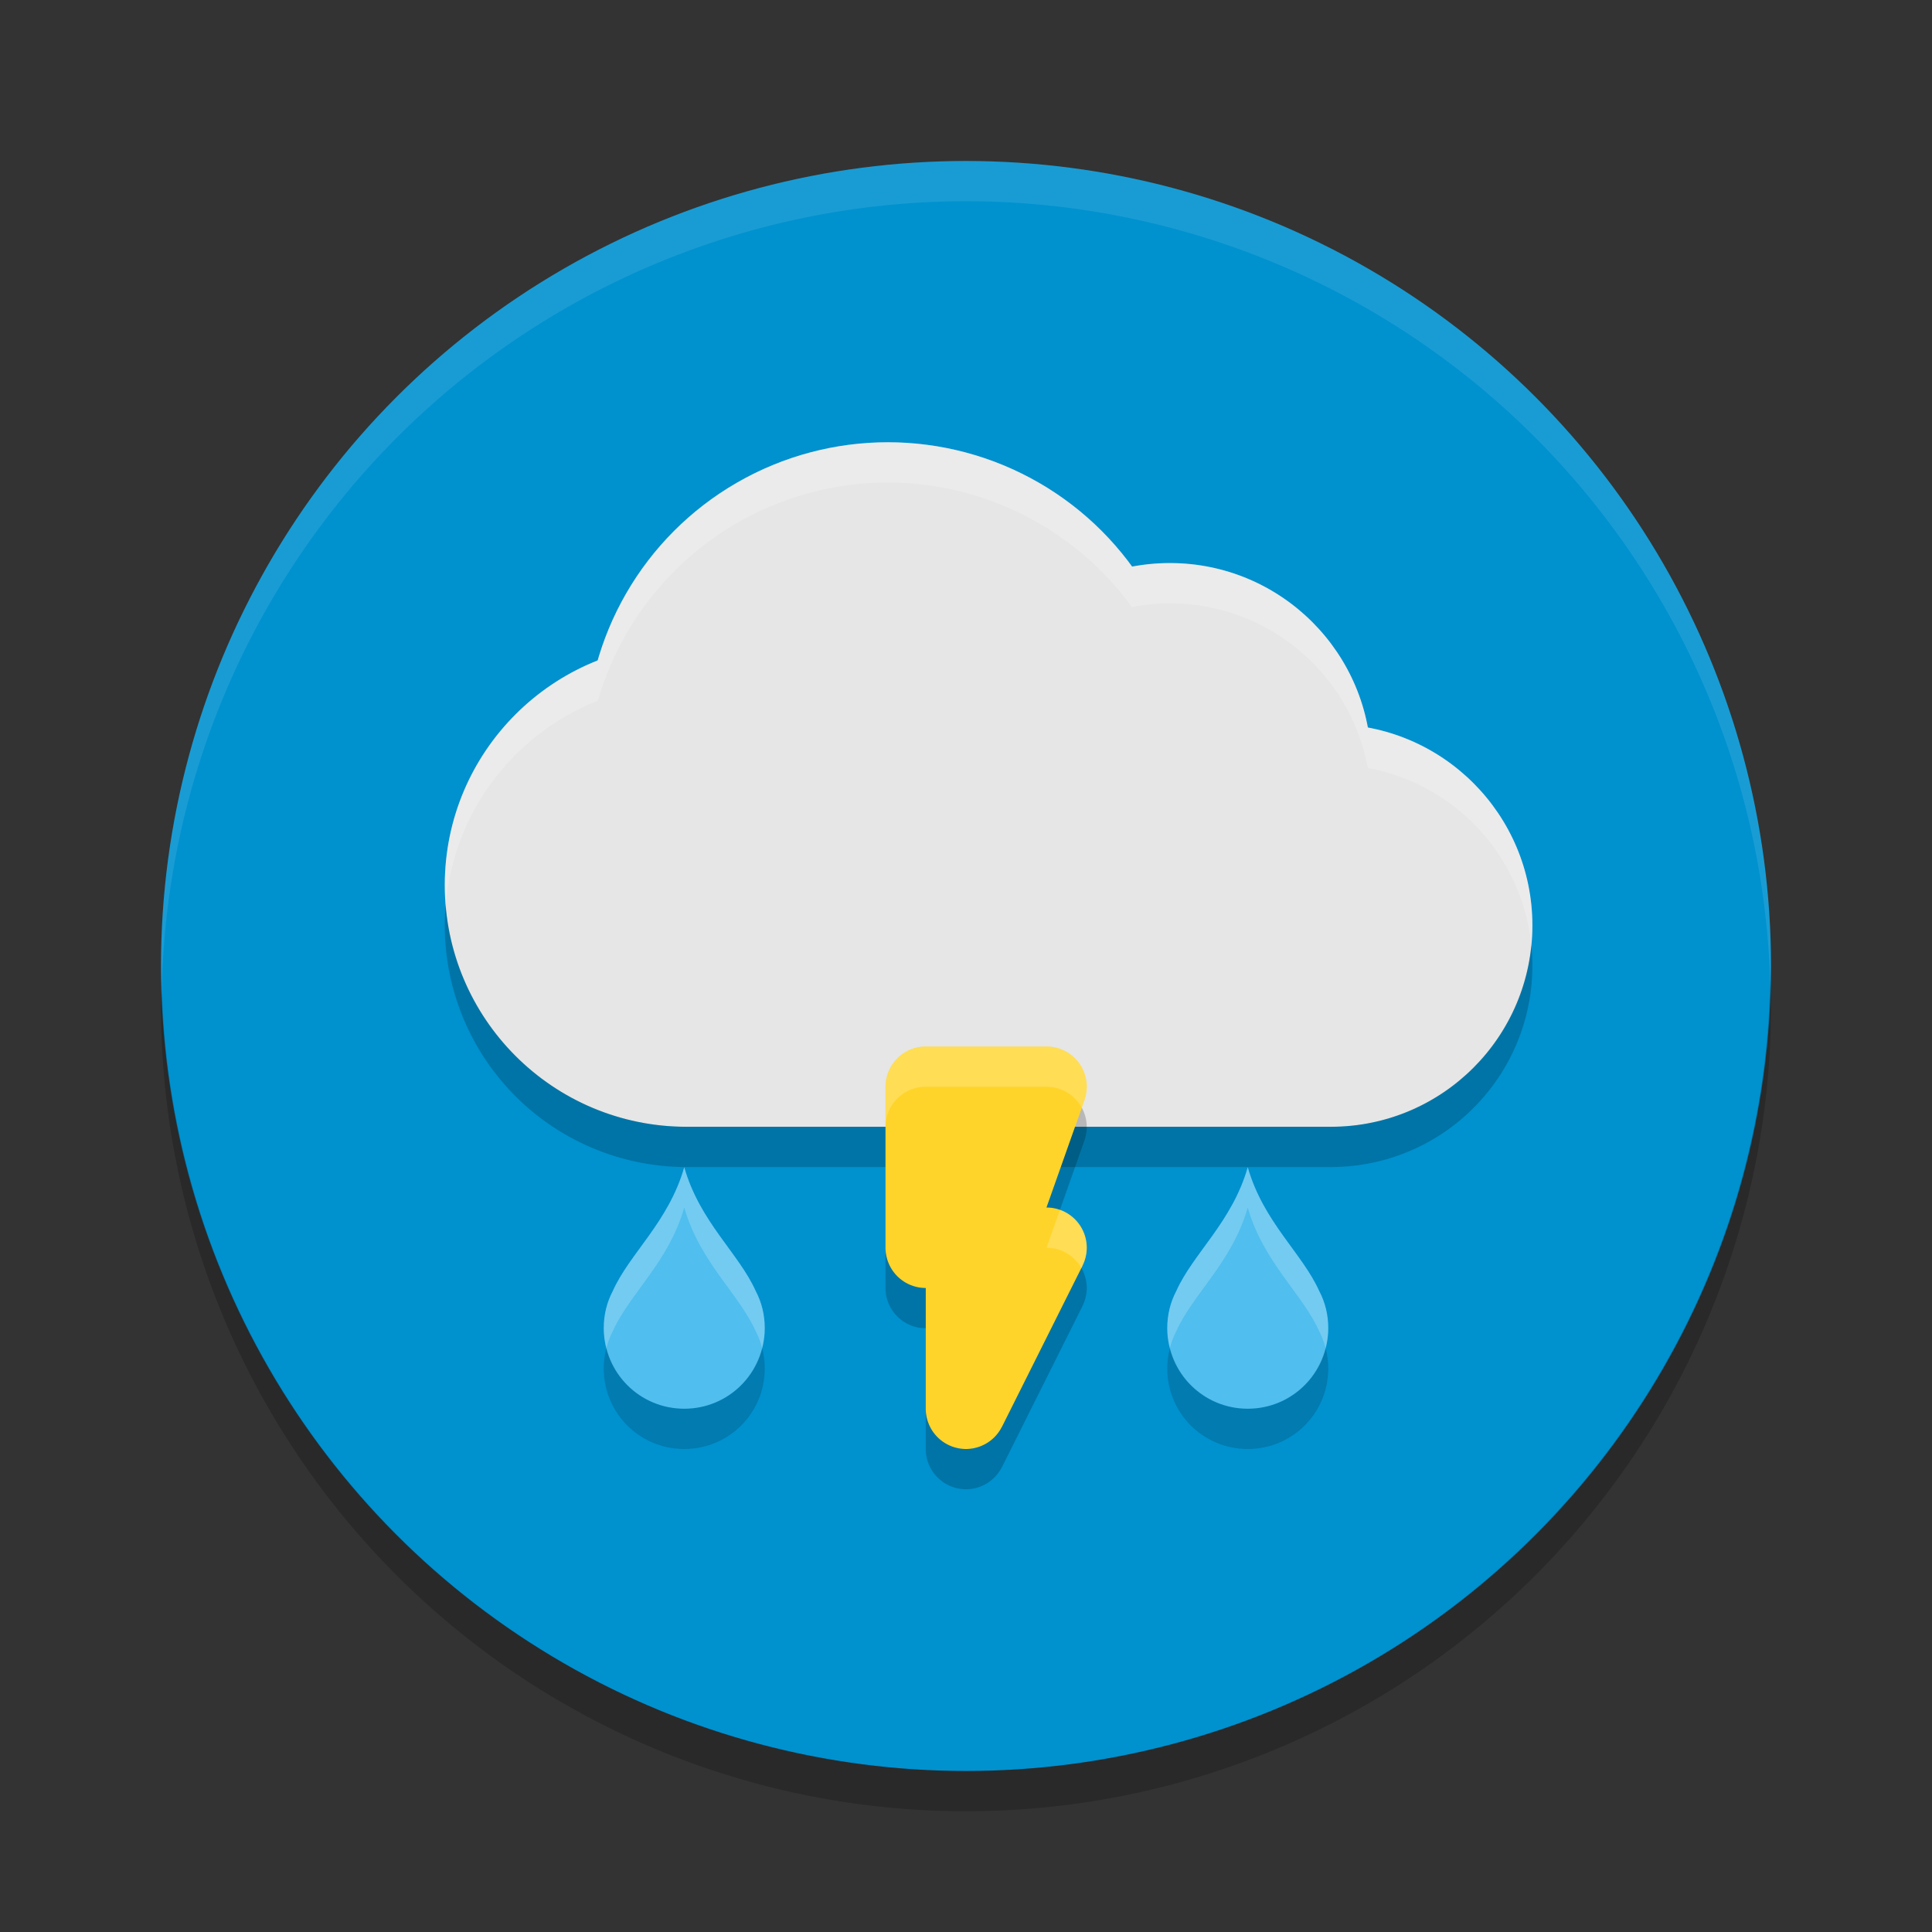 <?xml version="1.0" encoding="UTF-8" standalone="no"?>
<svg
   xmlns:dc="http://purl.org/dc/elements/1.1/"
   xmlns:cc="http://creativecommons.org/ns#"
   xmlns:rdf="http://www.w3.org/1999/02/22-rdf-syntax-ns#"
   xmlns:svg="http://www.w3.org/2000/svg"
   xmlns="http://www.w3.org/2000/svg"
   xmlns:sodipodi="http://sodipodi.sourceforge.net/DTD/sodipodi-0.dtd"
   xmlns:inkscape="http://www.inkscape.org/namespaces/inkscape"
   width="48"
   height="48"
   version="1"
   id="svg34"
   sodipodi:docname="rainthunder.svg"
   inkscape:version="0.92.2 (unknown)">
  <rect width="100%" height="100%" fill="#333333" stroke="none"/>
  <defs
     id="defs38">
    <clipPath
       id="clipPath-363610498-6-0-8">
      <g
         id="g12-7-2-4"
         transform="translate(0,-1004.362)">
        <path
           id="path14-5-3-5"
           style="fill:#1890d0"
           transform="matrix(15.333,0,0,11.5,415,878.862)"
           d="m -24,13 c 0,1.105 -0.672,2 -1.5,2 -0.828,0 -1.5,-0.895 -1.5,-2 0,-1.105 0.672,-2 1.5,-2 0.828,0 1.5,0.895 1.5,2 z"
           inkscape:connector-curvature="0" />
      </g>
    </clipPath>
    <clipPath
       id="clipPath-375834240-3-7-0">
      <g
         id="g17-5-5-3"
         transform="translate(0,-1004.362)">
        <path
           id="path19-6-9-6"
           style="fill:#1890d0"
           transform="matrix(15.333,0,0,11.5,415,878.862)"
           d="m -24,13 c 0,1.105 -0.672,2 -1.5,2 -0.828,0 -1.5,-0.895 -1.5,-2 0,-1.105 0.672,-2 1.5,-2 0.828,0 1.5,0.895 1.5,2 z"
           inkscape:connector-curvature="0" />
      </g>
    </clipPath>
    <clipPath
       id="clipPath-363610498">
      <g
         id="g12"
         transform="translate(0,-1004.362)">
        <path
           id="path14"
           style="fill:#1890d0"
           transform="matrix(15.333,0,0,11.5,415,878.862)"
           d="m -24,13 c 0,1.105 -0.672,2 -1.5,2 -0.828,0 -1.5,-0.895 -1.5,-2 0,-1.105 0.672,-2 1.5,-2 0.828,0 1.5,0.895 1.5,2 z"
           inkscape:connector-curvature="0" />
      </g>
    </clipPath>
    <clipPath
       id="clipPath-375834240">
      <g
         id="g17"
         transform="translate(0,-1004.362)">
        <path
           id="path19"
           style="fill:#1890d0"
           transform="matrix(15.333,0,0,11.5,415,878.862)"
           d="m -24,13 c 0,1.105 -0.672,2 -1.5,2 -0.828,0 -1.5,-0.895 -1.5,-2 0,-1.105 0.672,-2 1.5,-2 0.828,0 1.5,0.895 1.5,2 z"
           inkscape:connector-curvature="0" />
      </g>
    </clipPath>
    <clipPath
       id="clipPath-363610498-7">
      <g
         id="g12-5"
         transform="translate(0,-1004.362)">
        <path
           id="path14-3"
           style="fill:#1890d0"
           transform="matrix(15.333,0,0,11.5,415,878.862)"
           d="m -24,13 c 0,1.105 -0.672,2 -1.5,2 -0.828,0 -1.5,-0.895 -1.5,-2 0,-1.105 0.672,-2 1.5,-2 0.828,0 1.5,0.895 1.5,2 z"
           inkscape:connector-curvature="0" />
      </g>
    </clipPath>
    <clipPath
       id="clipPath-375834240-5">
      <g
         id="g17-6"
         transform="translate(0,-1004.362)">
        <path
           id="path19-2"
           style="fill:#1890d0"
           transform="matrix(15.333,0,0,11.5,415,878.862)"
           d="m -24,13 c 0,1.105 -0.672,2 -1.5,2 -0.828,0 -1.5,-0.895 -1.5,-2 0,-1.105 0.672,-2 1.5,-2 0.828,0 1.5,0.895 1.5,2 z"
           inkscape:connector-curvature="0" />
      </g>
    </clipPath>
  </defs>
  <sodipodi:namedview
     pagecolor="#ffffff"
     bordercolor="#666666"
     borderopacity="1"
     objecttolerance="10"
     gridtolerance="10"
     guidetolerance="10"
     inkscape:pageopacity="0"
     inkscape:pageshadow="2"
     inkscape:window-width="1920"
     inkscape:window-height="1027"
     id="namedview36"
     showgrid="false"
     showguides="false"
     inkscape:zoom="16"
     inkscape:cx="22.128434"
     inkscape:cy="25.678388"
     inkscape:window-x="0"
     inkscape:window-y="25"
     inkscape:window-maximized="1"
     inkscape:current-layer="svg34"
     inkscape:guide-bbox="true"
     inkscape:snap-global="true"
     inkscape:snap-nodes="true"
     inkscape:snap-object-midpoints="false"
     inkscape:snap-midpoints="true"
     inkscape:snap-smooth-nodes="true"
     inkscape:snap-intersection-paths="true"
     inkscape:object-paths="true"
     inkscape:object-nodes="true">
    <inkscape:grid
       type="xygrid"
       id="grid106" />
  </sodipodi:namedview>
  <circle
     r="20"
     cy="24"
     cx="24"
     id="circle829"
     style="fill:#0091cf;fill-opacity:1;stroke-width:0.576" />
  <g
     id="g35-0"
     clip-path="url(#clipPath-363610498-7)"
     transform="matrix(0.333,0,0,0.333,520.15,262.154)">
    <g
       transform="translate(1,1)"
       id="g37-9">
      <g
         style="opacity:0.1"
         id="g39-3">
        <!-- color: #a8cd01 -->
      </g>
    </g>
  </g>
  <g
     id="g43-0"
     clip-path="url(#clipPath-375834240-5)"
     transform="matrix(0.333,0,0,0.333,520.15,262.154)">
    <!-- color: #a8cd01 -->
  </g>
  <path
     style="fill:#000000;fill-opacity:1;stroke-width:0.576;opacity:0.2"
     d="M 43.979 24.418 A 20 20 0 0 1 24 44 A 20 20 0 0 1 4.021 24.582 A 20 20 0 0 0 4 25 A 20 20 0 0 0 24 45 A 20 20 0 0 0 44 25 A 20 20 0 0 0 43.979 24.418 z "
     id="circle935" />
  <path
     style="fill:#ffffff;fill-opacity:1;stroke-width:0.576;opacity:0.1"
     d="M 24 4 A 20 20 0 0 0 4 24 A 20 20 0 0 0 4.021 24.582 A 20 20 0 0 1 24 5 A 20 20 0 0 1 43.979 24.418 A 20 20 0 0 0 44 24 A 20 20 0 0 0 24 4 z "
     id="circle945" />
  <g
     transform="matrix(0.417,0,0,-0.41,-51.692,41.731)"
     inkscape:label="ink_ext_XXXXXX"
     id="g7767-2-1">
    <g
       transform="translate(-142.713,-10.918)"
       id="g873-9-0" />
    <g
       transform="matrix(0.8,0,0,-0.8,1371.621,-520.465)"
       style="display:inline;opacity:0.129"
       inkscape:label="Capa"
       id="layer1-86-1-6" />
    <g
       transform="matrix(0.8,0,0,-0.8,1371.621,-520.465)"
       id="g33-2-3">
      <g
         id="g35-7-2"
         clip-path="url(#clipPath-363610498-6-0-8)">
        <g
           transform="translate(1,1)"
           id="g37-0-0">
          <g
             style="opacity:0.1"
             id="g39-9-6">
            <!-- color: #a8cd01 -->
          </g>
        </g>
      </g>
    </g>
    <g
       transform="matrix(0.8,0,0,-0.8,1371.621,-520.465)"
       id="g41-3-1">
      <g
         id="g43-6-5"
         clip-path="url(#clipPath-375834240-3-7-0)">
        <!-- color: #a8cd01 -->
      </g>
    </g>
    <g
       style="fill:#d9d9d9;fill-opacity:1"
       transform="translate(7.2955322e-6,-1.6)"
       id="g931-0-5">
      <ellipse
         style="opacity:1;fill:#e6e6e6;fill-opacity:1;stroke:none;stroke-width:1.45;stroke-miterlimit:4;stroke-dasharray:none"
         id="path877-6-4"
         cx="203.261"
         cy="-47.304"
         transform="scale(1,-1)"
         rx="12"
         ry="12.2" />
      <ellipse
         style="opacity:1;fill:#e6e6e6;fill-opacity:1;stroke:none;stroke-width:1.45;stroke-miterlimit:4;stroke-dasharray:none"
         id="path877-3-2-7"
         cx="193.661"
         cy="-57.064"
         transform="scale(1,-1)"
         rx="12"
         ry="12.2" />
      <ellipse
         style="opacity:1;fill:#e6e6e6;fill-opacity:1;stroke:none;stroke-width:2.175;stroke-miterlimit:4;stroke-dasharray:none"
         id="path877-3-6-6-6"
         cx="176.861"
         cy="-58.284"
         transform="scale(1,-1)"
         rx="18"
         ry="18.3" />
      <ellipse
         style="opacity:1;fill:#e6e6e6;fill-opacity:1;stroke:none;stroke-width:1.74;stroke-miterlimit:4;stroke-dasharray:none"
         id="path877-3-6-7-1-5"
         cx="164.861"
         cy="-49.744"
         transform="scale(1,-1)"
         rx="14.4"
         ry="14.64" />
      <rect
         style="opacity:1;fill:#e6e6e6;fill-opacity:1;stroke:none;stroke-width:0.587;stroke-miterlimit:4;stroke-dasharray:none"
         id="rect924-8-6"
         width="38.4"
         height="12.2"
         x="164.861"
         y="-47.304"
         transform="scale(1,-1)" />
      <path
         inkscape:connector-curvature="0"
         style="opacity:0.2;fill:#000000;fill-opacity:1;stroke:none;stroke-width:0.599;stroke-miterlimit:4;stroke-dasharray:none"
         d="M 11.023,26.496 A 6,6 0 0 0 11,27 6,6 0 0 0 17,33 H 33 A 5,5 0 0 0 38,28 5,5 0 0 0 37.973,27.484 5,5 0 0 1 33,32 H 17 a 6,6 0 0 1 -5.977,-5.504 z"
         transform="matrix(2.4,0,0,-2.44,124.061,113.184)"
         id="path850" />
      <path
         style="opacity:0.2;fill:#ffffff;fill-opacity:1;stroke:none;stroke-width:0.599;stroke-miterlimit:4;stroke-dasharray:none"
         d="M 22 11 A 7.5 7.5 0 0 0 14.801 16.42 A 6 6 0 0 0 11 22 A 6 6 0 0 0 11.023 22.496 A 6 6 0 0 1 14.801 17.42 A 7.5 7.5 0 0 1 22 12 A 7.5 7.5 0 0 1 28.057 15.094 A 5 5 0 0 1 29 15 A 5 5 0 0 1 33.914 19.088 A 5 5 0 0 1 37.973 23.484 A 5 5 0 0 0 38 23 A 5 5 0 0 0 33.914 18.088 A 5 5 0 0 0 29 14 A 5 5 0 0 0 28.057 14.094 A 7.5 7.5 0 0 0 22 11 z "
         transform="matrix(2.4,0,0,-2.44,124.061,103.424)"
         id="path965" />
    </g>
    <g
       style="fill:#000000;fill-opacity:1"
       transform="translate(84,3.6)"
       id="g931-5-7-9" />
    <g
       id="g970-9-3"
       transform="translate(84,5.2)"
       style="fill:#ffffff;fill-opacity:1" />
    <g
       style="fill:#ffffff;fill-opacity:1"
       transform="translate(84,6.8)"
       id="g974-2-7" />
  </g>
  <g
     id="g35"
     clip-path="url(#clipPath-363610498)"
     transform="matrix(0.333,0,0,0.333,520.15,262.154)">
    <g
       transform="translate(1,1)"
       id="g37">
      <g
         style="opacity:0.1"
         id="g39">
        <!-- color: #a8cd01 -->
      </g>
    </g>
  </g>
  <g
     id="g43"
     clip-path="url(#clipPath-375834240)"
     transform="matrix(0.333,0,0,0.333,520.15,262.154)">
    <!-- color: #a8cd01 -->
  </g>
  <g
     id="g1877">
    <path
       sodipodi:nodetypes="ccssscc"
       inkscape:connector-curvature="0"
       id="path5-3-3-5-5-9-2-9-4-5-1-6"
       d="m 17,29 c -0.389,1.362 -1.355,2.137 -1.775,3.074 C 15.078,32.353 15,32.662 15,33 c 0,1.108 0.892,2 2,2 1.108,0 2,-0.892 2,-2 0,-0.338 -0.078,-0.647 -0.225,-0.926 C 18.355,31.137 17.389,30.362 17,29 Z"
       style="opacity:1;fill:#50beee;fill-opacity:1;stroke-width:0.8" />
    <path
       inkscape:connector-curvature="0"
       id="path1339"
       d="M 15.066,33.488 C 15.024,33.651 15,33.821 15,34 c 0,1.108 0.892,2 2,2 1.108,0 2,-0.892 2,-2 0,-0.179 -0.024,-0.349 -0.066,-0.512 C 18.716,34.357 17.939,35 17,35 16.061,35 15.284,34.357 15.066,33.488 Z"
       style="opacity:0.2;fill:#052735;fill-opacity:1;stroke-width:0.8" />
    <path
       inkscape:connector-curvature="0"
       id="path1358"
       d="m 17,29 c -0.389,1.362 -1.355,2.137 -1.775,3.074 C 15.078,32.353 15,32.662 15,33 c 0,0.169 0.027,0.331 0.066,0.488 0.038,-0.144 0.089,-0.283 0.158,-0.414 C 15.645,32.137 16.611,31.362 17,30 c 0.389,1.362 1.355,2.137 1.775,3.074 0.069,0.131 0.121,0.27 0.158,0.414 C 18.973,33.331 19,33.169 19,33 19,32.662 18.922,32.353 18.775,32.074 18.355,31.137 17.389,30.362 17,29 Z"
       style="opacity:0.2;fill:#ffffff;fill-opacity:1;stroke-width:0.8" />
  </g>
  <g
     transform="translate(14)"
     id="g1877-8">
    <path
       sodipodi:nodetypes="ccssscc"
       inkscape:connector-curvature="0"
       id="path5-3-3-5-5-9-2-9-4-5-1-6-7"
       d="m 17,29 c -0.389,1.362 -1.355,2.137 -1.775,3.074 C 15.078,32.353 15,32.662 15,33 c 0,1.108 0.892,2 2,2 1.108,0 2,-0.892 2,-2 0,-0.338 -0.078,-0.647 -0.225,-0.926 C 18.355,31.137 17.389,30.362 17,29 Z"
       style="opacity:1;fill:#50beee;fill-opacity:1;stroke-width:0.8" />
    <path
       inkscape:connector-curvature="0"
       id="path1339-1"
       d="M 15.066,33.488 C 15.024,33.651 15,33.821 15,34 c 0,1.108 0.892,2 2,2 1.108,0 2,-0.892 2,-2 0,-0.179 -0.024,-0.349 -0.066,-0.512 C 18.716,34.357 17.939,35 17,35 16.061,35 15.284,34.357 15.066,33.488 Z"
       style="opacity:0.2;fill:#052735;fill-opacity:1;stroke-width:0.8" />
    <path
       inkscape:connector-curvature="0"
       id="path1358-7"
       d="m 17,29 c -0.389,1.362 -1.355,2.137 -1.775,3.074 C 15.078,32.353 15,32.662 15,33 c 0,0.169 0.027,0.331 0.066,0.488 0.038,-0.144 0.089,-0.283 0.158,-0.414 C 15.645,32.137 16.611,31.362 17,30 c 0.389,1.362 1.355,2.137 1.775,3.074 0.069,0.131 0.121,0.27 0.158,0.414 C 18.973,33.331 19,33.169 19,33 19,32.662 18.922,32.353 18.775,32.074 18.355,31.137 17.389,30.362 17,29 Z"
       style="opacity:0.2;fill:#ffffff;fill-opacity:1;stroke-width:0.8" />
  </g>
  <g
     id="g1404"
     transform="translate(-20,-13)">
    <path
       id="path1343"
       d="m 43,39 a 1,1 0 0 0 -1,1 1,1 0 0 0 0,0.023 V 44 a 1,1 0 0 0 1,1 v 3 a 1,1 0 0 0 1,1 1,1 0 0 0 0.893,-0.553 h 0.002 l 2,-4 h -0.002 A 1,1 0 0 0 47,44 1,1 0 0 0 46,43 l 0.947,-2.678 h -0.002 A 1,1 0 0 0 47,40 1,1 0 0 0 46,39 Z"
       style="opacity:1;fill:#ffd42a;fill-opacity:1;stroke:none;stroke-width:1.001;stroke-miterlimit:4;stroke-dasharray:none"
       inkscape:connector-curvature="0" />
    <path
       id="path1489"
       d="M 46.877,40.521 46,43 a 1,1 0 0 1 0.334,0.059 l 0.613,-1.736 h -0.002 A 1,1 0 0 0 47,41 1,1 0 0 0 46.877,40.521 Z M 42,44 v 1 a 1,1 0 0 0 1,1 v -1 a 1,1 0 0 1 -1,-1 z m 4.867,0.504 -1.973,3.943 h -0.002 A 1,1 0 0 1 44,49 1,1 0 0 1 43,48 v 1 a 1,1 0 0 0 1,1 1,1 0 0 0 0.893,-0.553 h 0.002 l 2,-4 h -0.002 A 1,1 0 0 0 47,45 1,1 0 0 0 46.867,44.504 Z"
       style="opacity:0.2;fill:#000000;fill-opacity:1;stroke:none;stroke-width:1.001;stroke-miterlimit:4;stroke-dasharray:none"
       inkscape:connector-curvature="0" />
    <path
       style="opacity:0.2;fill:#ffffff;fill-opacity:1;stroke:none;stroke-width:1.001;stroke-miterlimit:4;stroke-dasharray:none"
       d="m 43,39 a 1,1 0 0 0 -1,1 1,1 0 0 0 0,0.023 V 41 a 1,1 0 0 1 1,-1 h 3 a 1,1 0 0 1 0.877,0.521 l 0.07,-0.199 h -0.002 A 1,1 0 0 0 47,40 1,1 0 0 0 46,39 Z M 46.334,43.059 46,44 a 1,1 0 0 1 0.867,0.504 l 0.027,-0.057 h -0.002 A 1,1 0 0 0 47,44 1,1 0 0 0 46.334,43.059 Z"
       id="path1157"
       inkscape:connector-curvature="0" />
  </g>
</svg>
